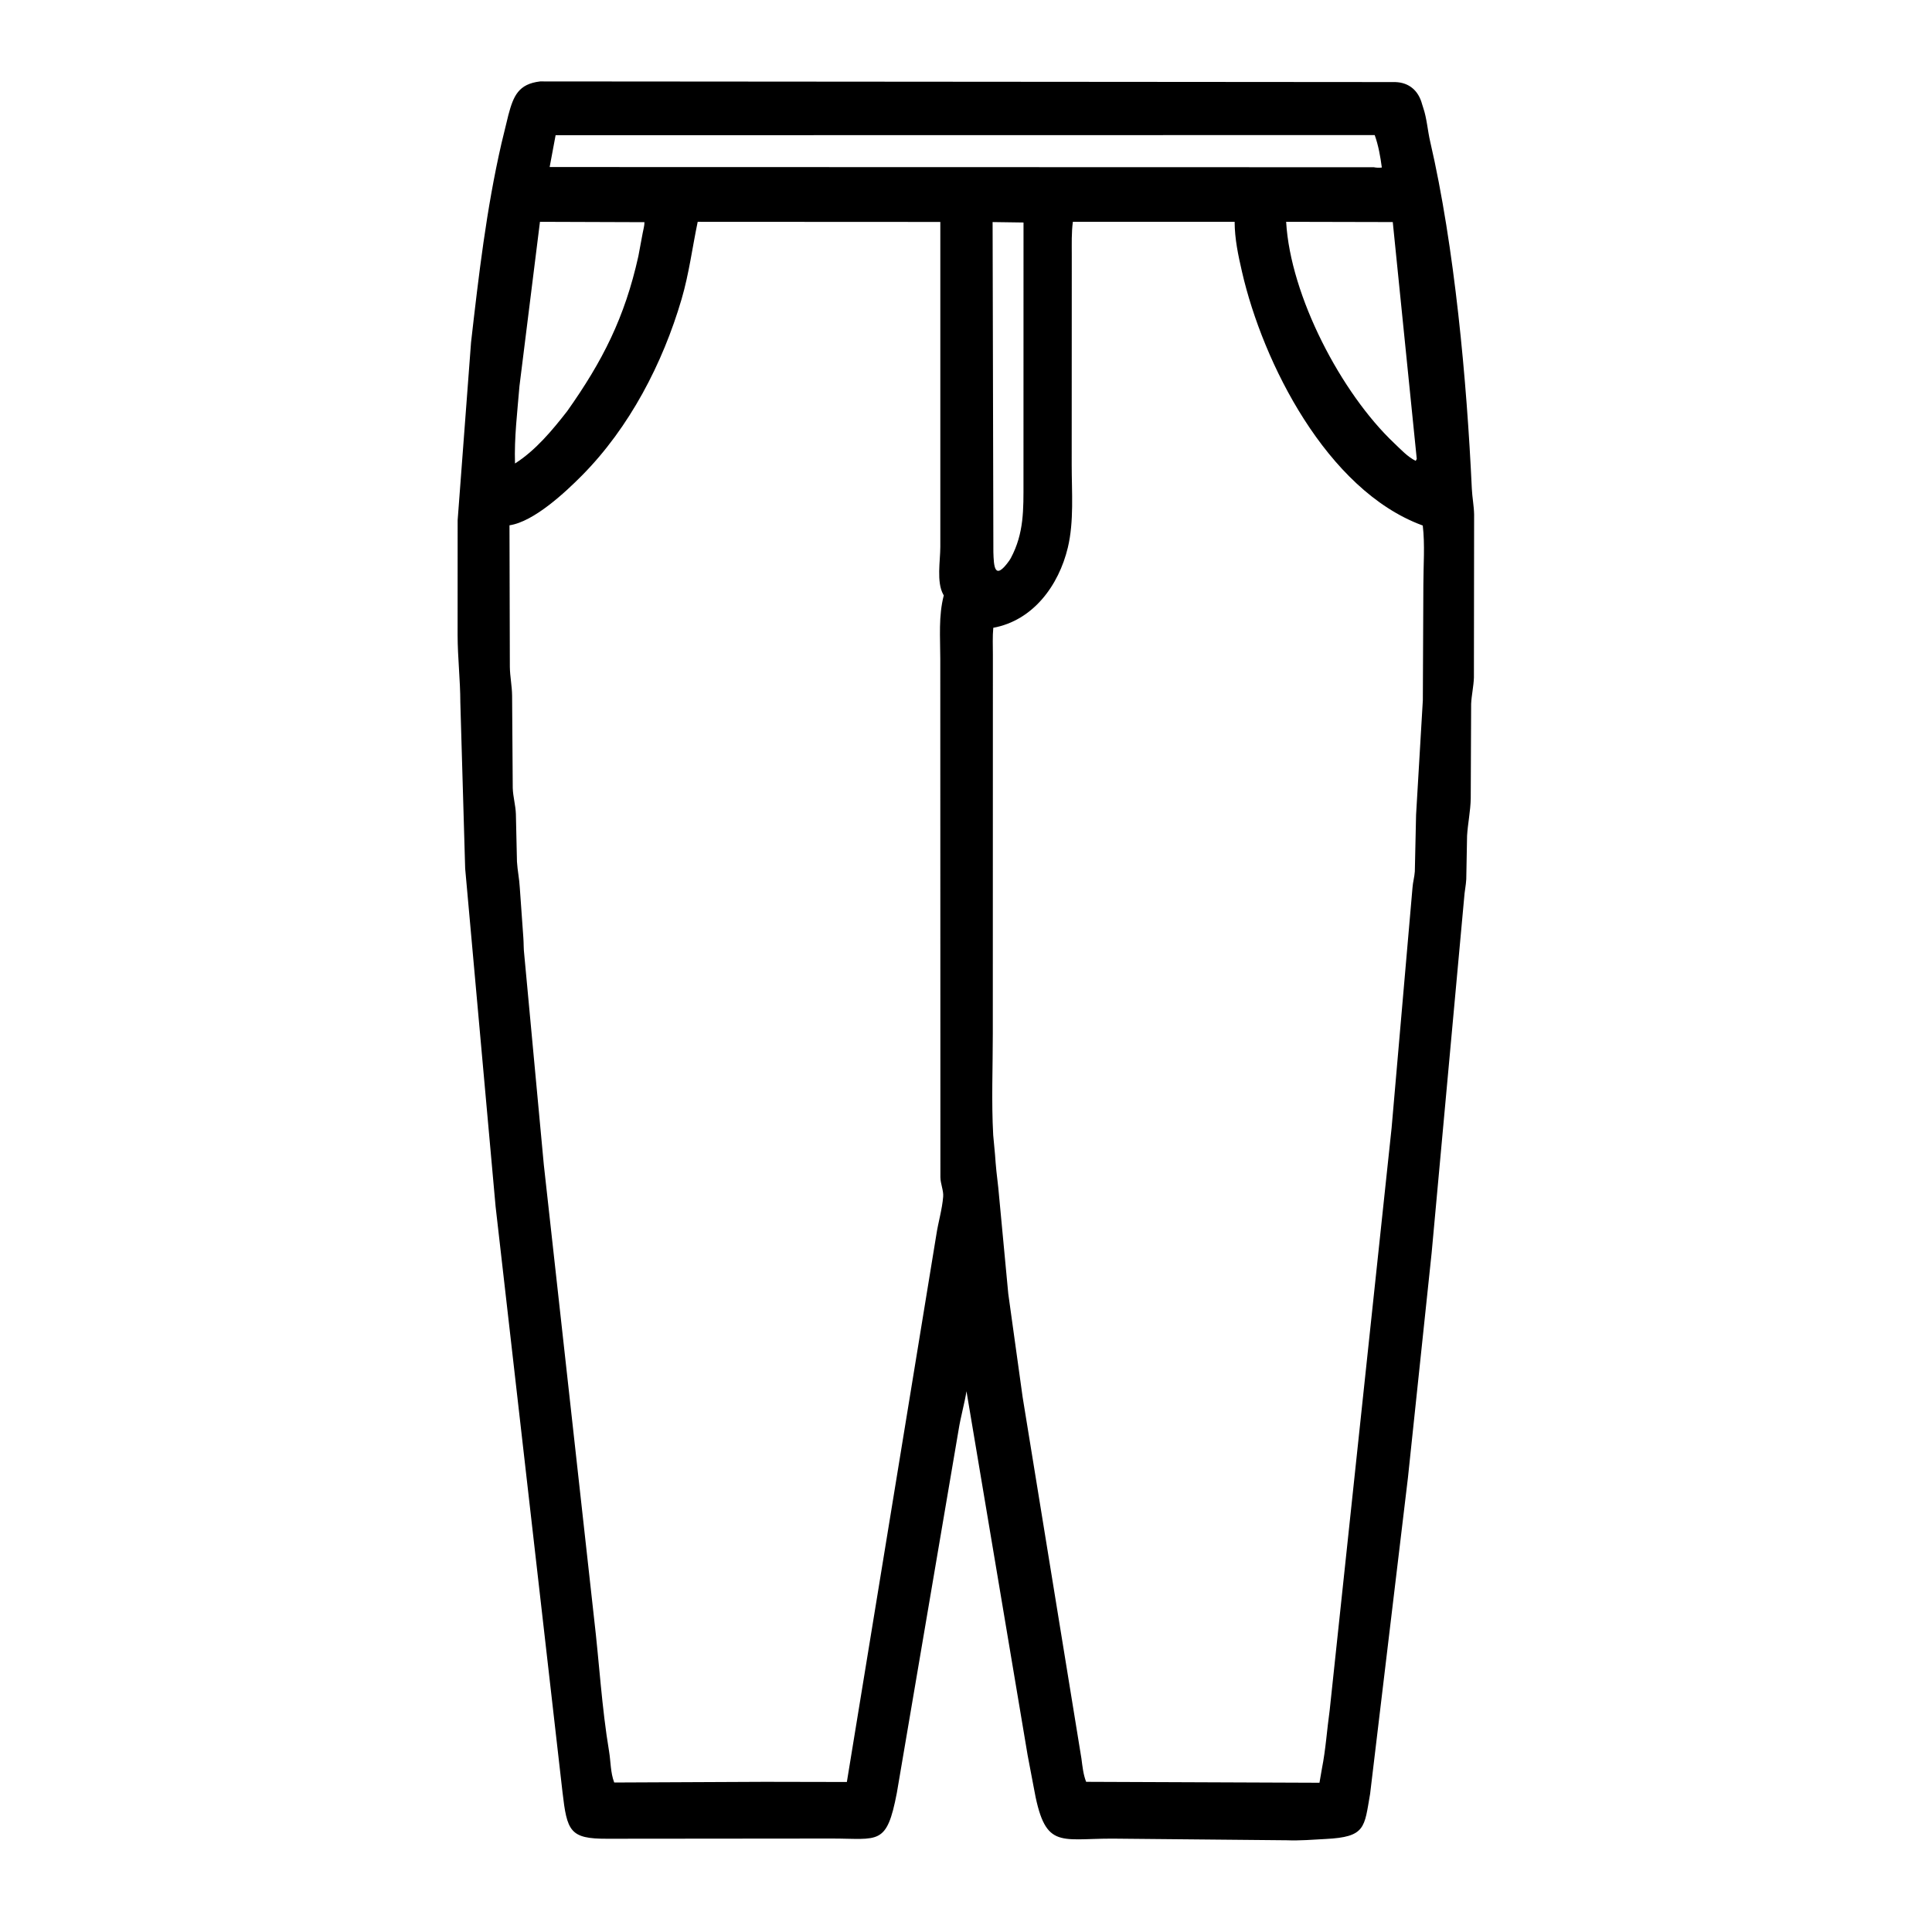 <svg width="48" height="48" viewBox="0 0 48 48" fill="none" xmlns="http://www.w3.org/2000/svg">
<path d="M25.531 43.607L24.012 34.565C23.966 34.86 23.867 35.201 23.815 35.531L22.282 44.543C22.029 45.864 21.83 45.679 20.669 45.678L15.082 45.683C14.156 45.687 14.087 45.495 13.974 44.516L12.313 29.976L11.557 21.578L11.437 17.455C11.436 16.89 11.37 16.339 11.369 15.775L11.37 12.925L11.703 8.507C11.893 6.844 12.084 5.196 12.459 3.562L12.63 2.859C12.757 2.381 12.882 2.086 13.42 2.023L34.664 2.039C35.009 2.049 35.242 2.252 35.332 2.59L35.361 2.682C35.45 2.944 35.469 3.245 35.532 3.515C36.14 6.136 36.443 9.467 36.567 12.14C36.577 12.353 36.619 12.565 36.624 12.777L36.619 16.836C36.611 17.056 36.56 17.271 36.55 17.488L36.54 19.835C36.535 20.148 36.468 20.453 36.449 20.764L36.429 21.843C36.421 22.001 36.385 22.155 36.376 22.312L35.569 31.124L34.98 36.711L34.04 44.568C33.894 45.404 33.933 45.639 32.936 45.689C32.615 45.706 32.29 45.734 31.969 45.721L27.629 45.68C26.29 45.68 25.953 45.953 25.677 44.376L25.531 43.607ZM13.804 3.359L13.656 4.15L34.131 4.155C34.198 4.168 34.264 4.171 34.331 4.162C34.297 3.898 34.245 3.606 34.154 3.356L13.804 3.359ZM13.415 5.511L12.906 9.592C12.854 10.226 12.774 10.878 12.795 11.515C13.304 11.193 13.724 10.687 14.092 10.215C14.971 8.973 15.522 7.889 15.86 6.365L15.967 5.792C15.982 5.706 16.013 5.606 16.011 5.52L13.415 5.511ZM17.334 5.511C17.2 6.152 17.12 6.795 16.934 7.431C16.465 9.032 15.638 10.622 14.459 11.813C14.047 12.229 13.264 12.962 12.658 13.051L12.667 16.569C12.67 16.808 12.721 17.043 12.723 17.285L12.739 19.578C12.747 19.802 12.809 20.003 12.817 20.223L12.844 21.411C12.857 21.627 12.903 21.837 12.914 22.054L13.003 23.305C13.013 23.439 13.007 23.572 13.024 23.706L13.511 28.938L14.758 40.195C14.888 41.298 14.949 42.416 15.132 43.511C15.175 43.769 15.166 44.04 15.26 44.286L18.997 44.269L21.04 44.273L23.262 30.683C23.309 30.368 23.408 30.048 23.433 29.73C23.445 29.579 23.366 29.411 23.364 29.25L23.361 16.365C23.361 15.835 23.314 15.308 23.448 14.792L23.434 14.768C23.264 14.461 23.362 13.93 23.362 13.588L23.362 5.514L17.334 5.511ZM24.661 5.517L24.68 13.715C24.691 14.062 24.703 14.45 25.076 13.927L25.114 13.865C25.445 13.244 25.428 12.655 25.428 11.969L25.429 5.528L24.661 5.517ZM26.655 5.511C26.619 5.78 26.628 6.058 26.628 6.332L26.626 11.557C26.626 12.225 26.686 12.952 26.53 13.605C26.305 14.544 25.669 15.415 24.678 15.597C24.657 15.821 24.668 16.041 24.668 16.266L24.666 25.68C24.666 26.515 24.63 27.37 24.676 28.202L24.721 28.685C24.74 28.967 24.767 29.228 24.802 29.507L25.05 32.141L25.407 34.711L26.868 43.692C26.894 43.888 26.912 44.084 26.985 44.269L32.782 44.292L32.843 43.939C32.938 43.462 32.968 42.969 33.036 42.487L34.574 28.023L35.093 22.056C35.103 21.917 35.142 21.786 35.151 21.651L35.182 20.245L35.35 17.399L35.363 14.531C35.363 14.053 35.405 13.529 35.348 13.056L35.325 13.048C32.966 12.171 31.377 9.018 30.857 6.752C30.762 6.339 30.676 5.937 30.674 5.511L26.655 5.511ZM31.954 5.511C32.059 7.354 33.325 9.769 34.638 11.01C34.801 11.164 34.97 11.35 35.173 11.45L35.199 11.402L34.603 5.517L31.954 5.511Z" fill="black"/>
</svg>
